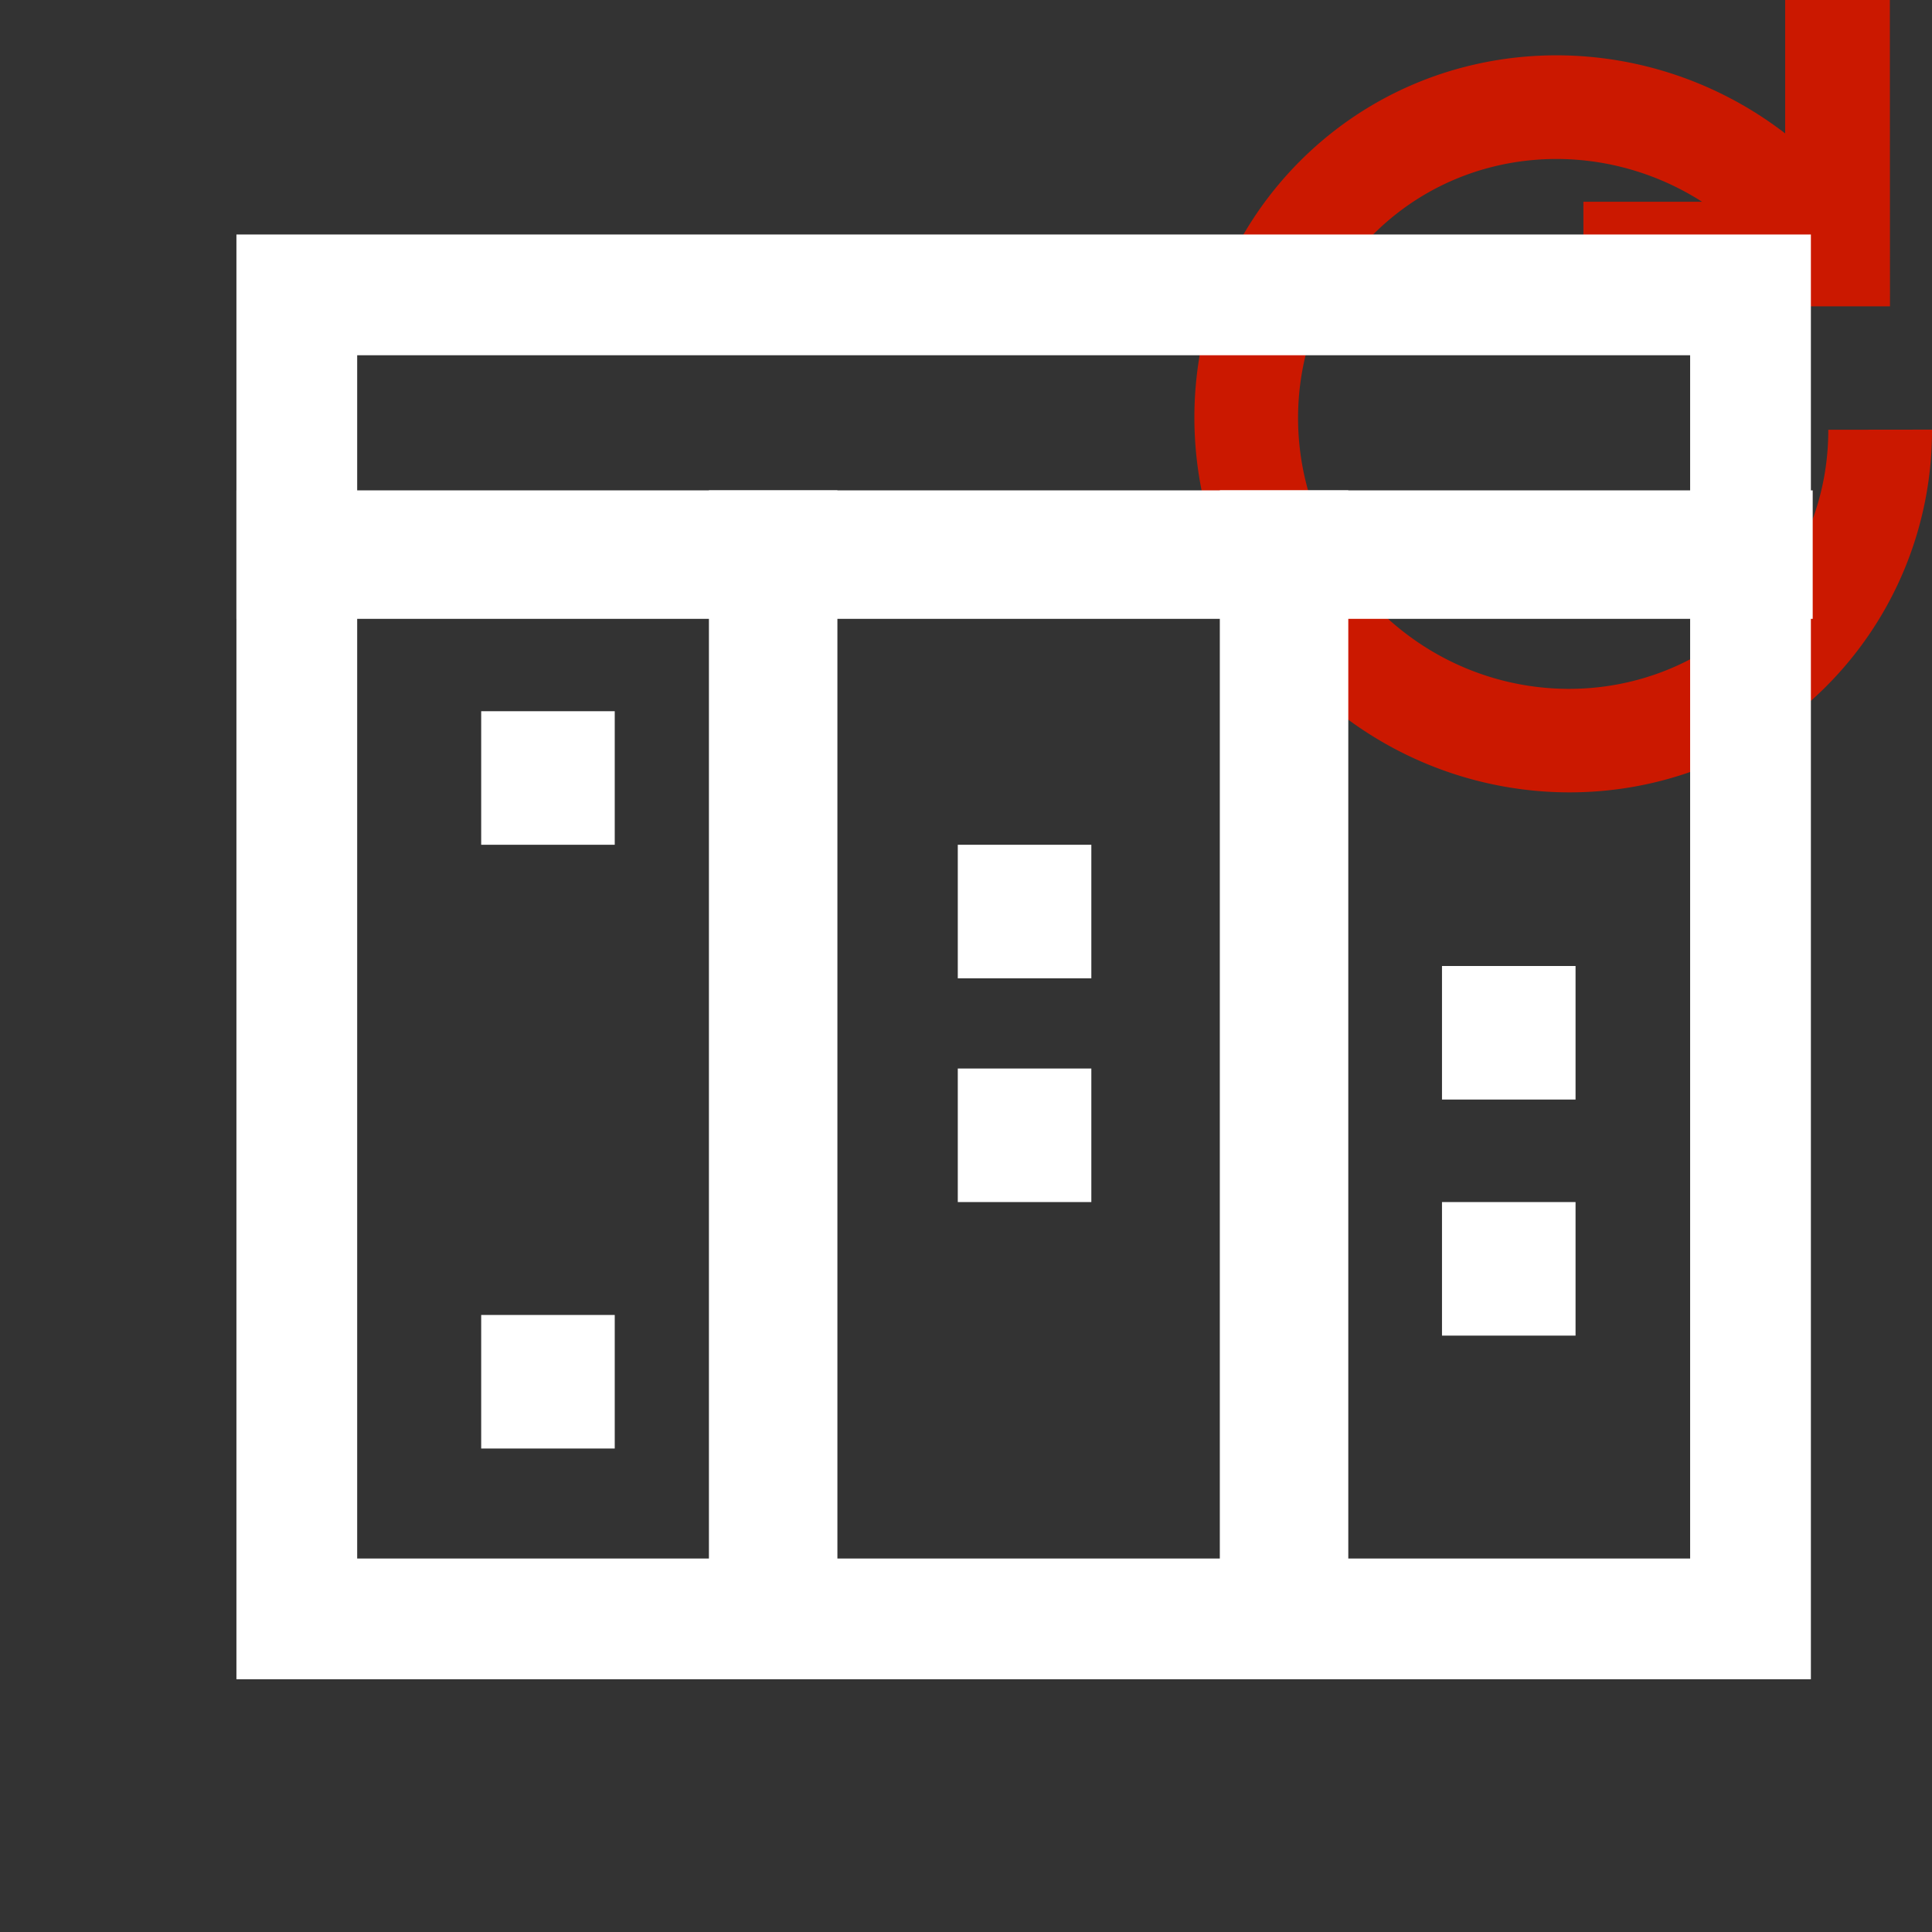 <svg xmlns="http://www.w3.org/2000/svg" viewBox="0 0 16 16" shape-rendering="geometricPrecision" fill="#fff"><rect x="0" y="0" width="16" height="16" fill="#333333" stroke="none"/><path d="M13.114 2.537h2.538L15.651 0h-.867v1.105c-1.204-.927-2.924-.863-4.016.227-1.187 1.188-1.162 3.119.035 4.317 1.201 1.198 3.131 1.224 4.319.037A2.996 2.996 0 0 0 16 3.558l-.859.001a2.137 2.137 0 0 1-.627 1.521c-.843.842-2.231.836-3.104-.036-.871-.872-.877-2.26-.035-3.105.729-.727 1.86-.818 2.721-.268h-.983l.001.866z" fill="#cb1800"/><g mask="url(#a)"><path d="M13.997 2.942v9.965H2.958V2.942h11.039m1-1H1.958v11.965h13.039V1.942z"/><path d="M1.958 4.061h13.054v1.064H1.958z"/><path d="M5.871 4.061h1.064v9.576H5.871zm4.231 0h1.064v9.576h-1.064zM3.985 5.89h1.106v1.106H3.985zm0 5h1.106v1.106H3.985zm3.947-2.041h1.106v1.106H7.932zm0-1.853h1.106v1.106H7.932zm4.01 2.959h1.106v1.106h-1.106zm0-1.955h1.106v1.106h-1.106z"/></g></svg>
